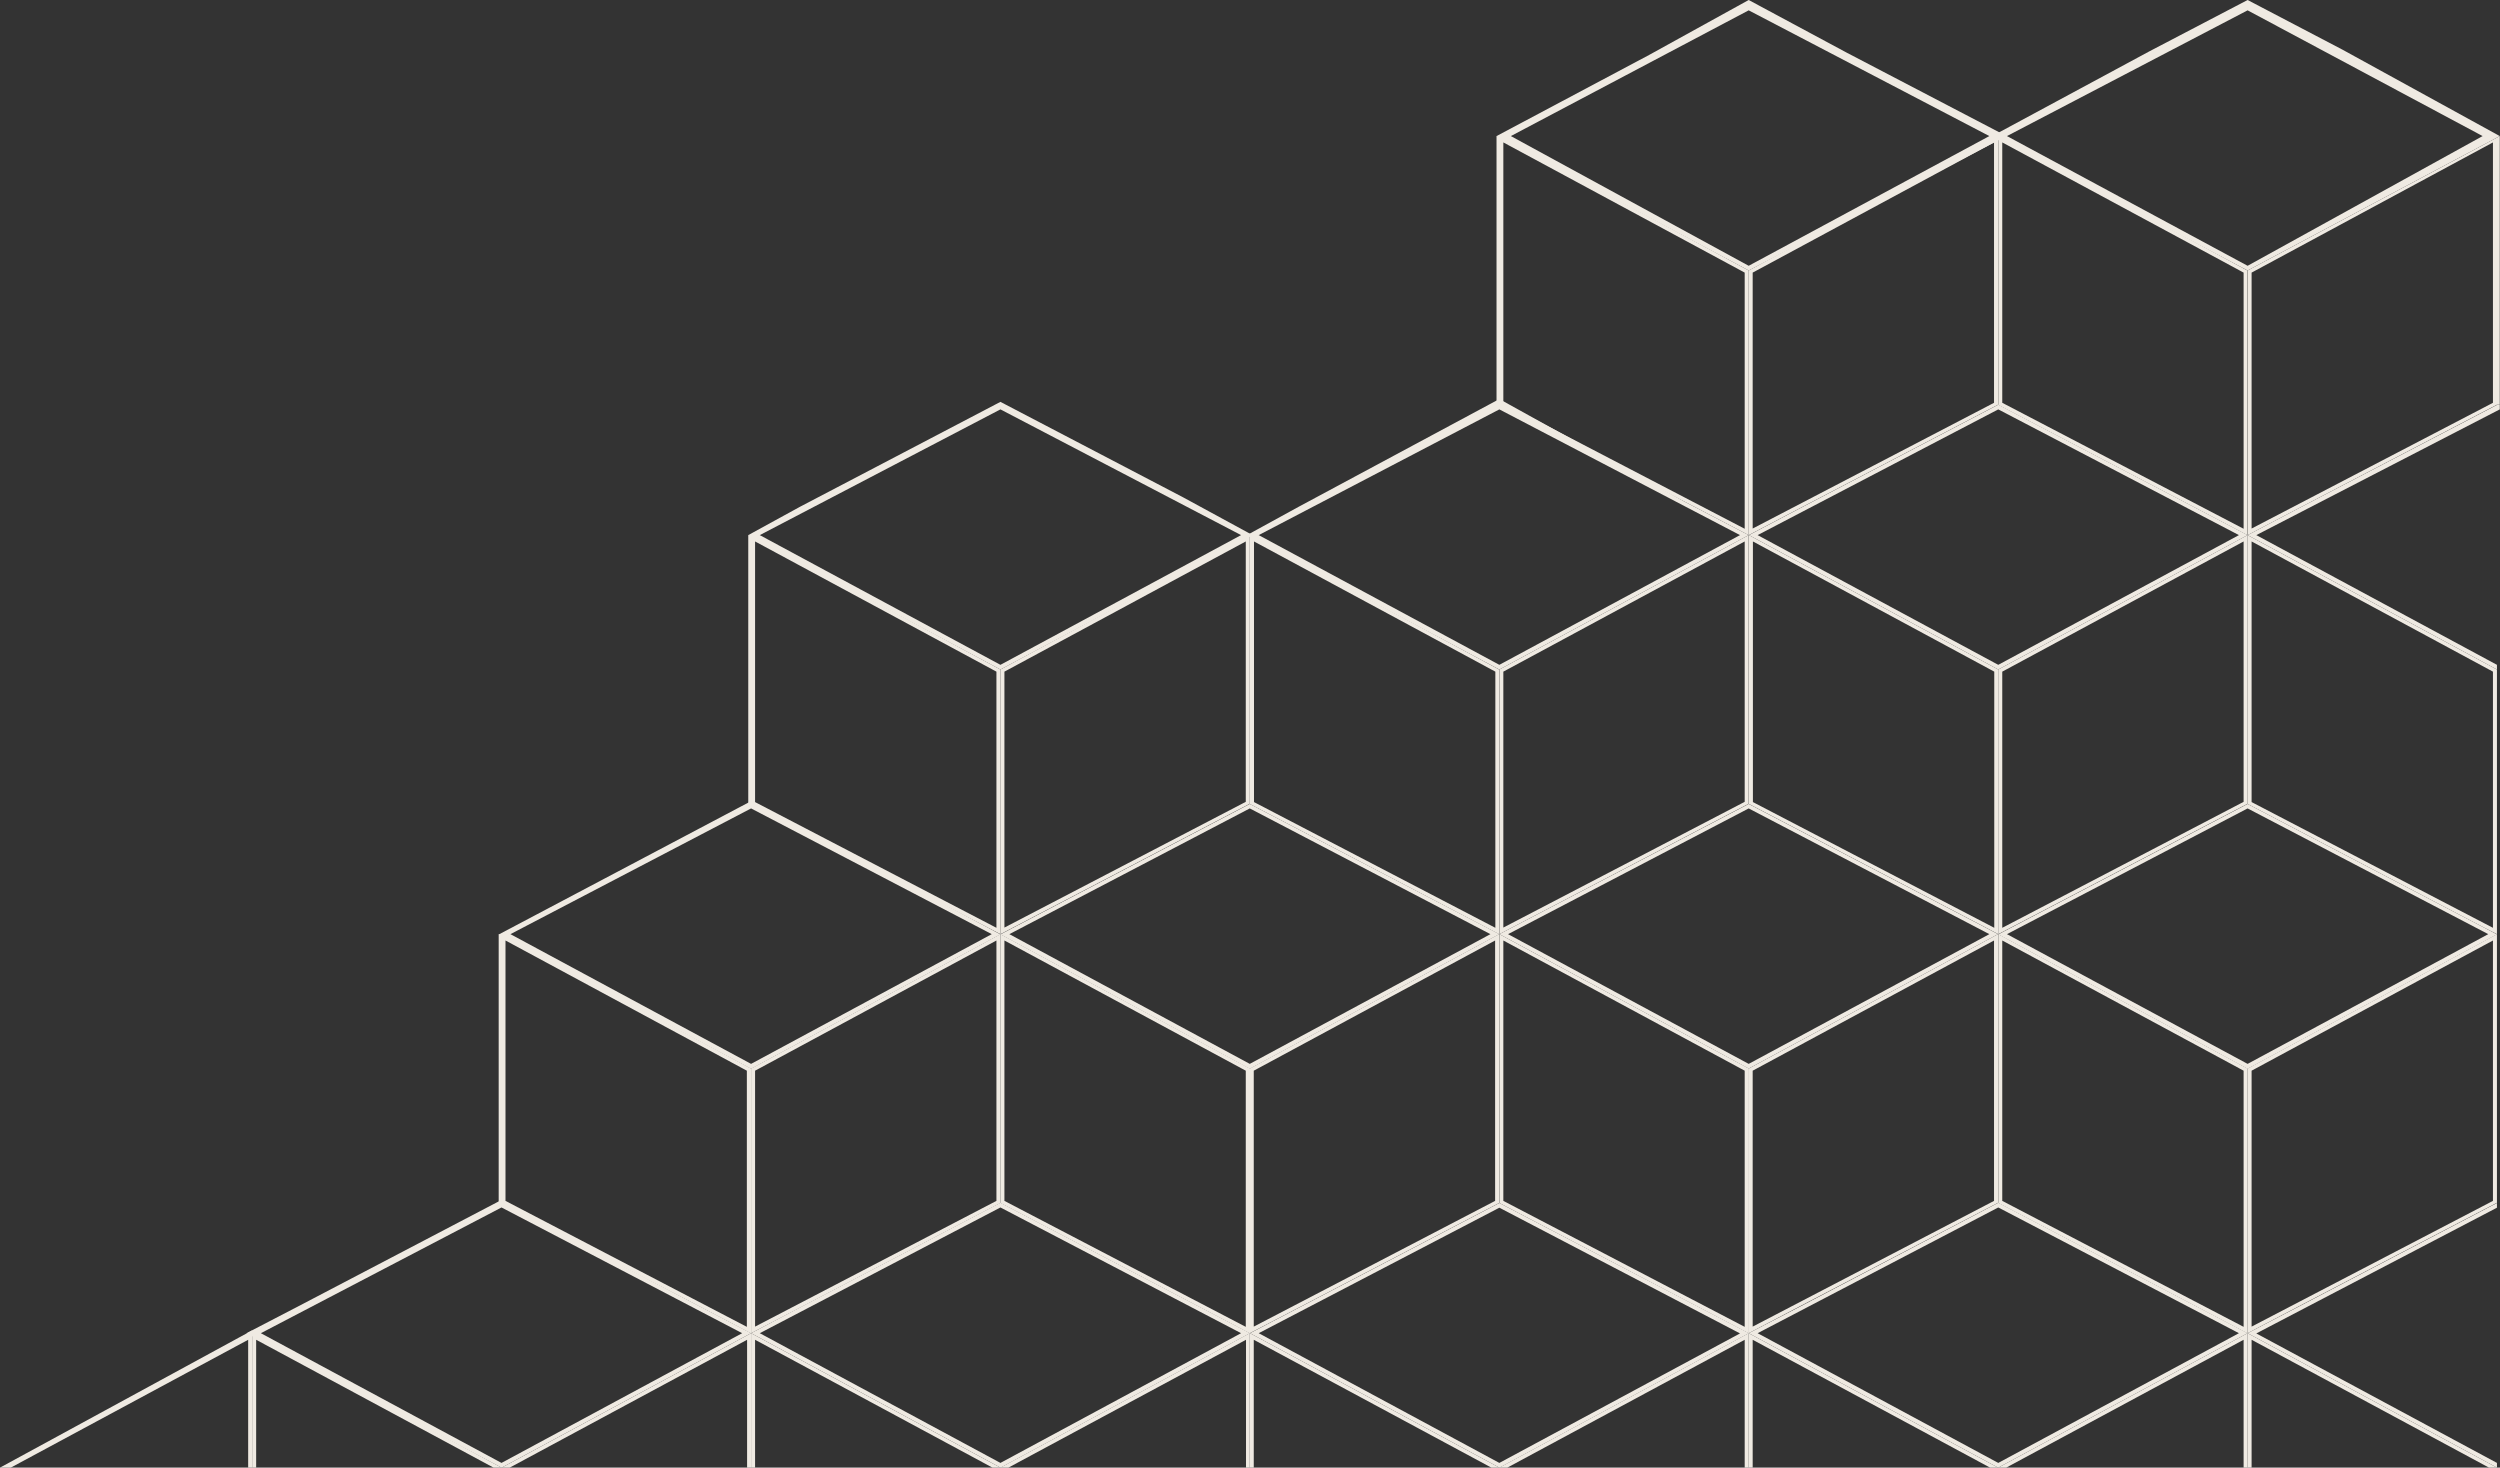 <?xml version="1.0" encoding="utf-8"?>
<!-- Generator: Adobe Illustrator 22.0.0, SVG Export Plug-In . SVG Version: 6.00 Build 0)  -->
<svg version="1.1" id="_x2014_ÎÓÈ_x5F_1" xmlns="http://www.w3.org/2000/svg" xmlns:xlink="http://www.w3.org/1999/xlink"
	 x="0px" y="0px" viewBox="0 0 1063.8 624.5" enable-background="new 0 0 1063.8 624.5" xml:space="preserve">
<rect x="0" y="0" width="1063.8" height="624.5" fill="#333333" stroke="none"/>
<g>
	<g>
		<path fill="#efeae2" d="M956.4,2.4l40.5,21.2l65.6,34.3l0,0v0h0 M1060.8,55.1 M958.1,1.6"/>
		<polygon fill="#efeae2" points="1062.5,57.9 1062.5,57.9 1062.5,57.9 		"/>
		<polygon fill="#efeae2" points="956.4,227.7 956.4,227.7 956.4,227.7 		"/>
		<polygon fill="#efeae2" points="1062.5,284.9 956.4,227.7 978.1,216.3 1062.5,172.3 1062.5,172.2 1063.7,172.2 1063.7,174.2
			960.1,227.7 1062.5,282.9 1062.5,284.9 1062.5,284.9 		"/>
		<path fill="#efeae2" d="M1062.5,397.5L1062.5,397.5L1062.5,397.5l0-112.6v0l-106.1-57.2l0,0l0,0v0v0v114.4l100.6,52.6
			L1062.5,397.5L1062.5,397.5z M958.1,230.4l102.7,55.4l0,109l-102.7-53.5V230.4z"/>
		<polygon fill="#efeae2" points="850.3,57.9 850.3,57.9 850.3,57.9 		"/>
		<path fill="#efeae2" d="M956.4,115.1L956.4,115.1L956.4,115.1l107.3-57.2l-66.8-36.7L956.4,0h0h0l-41.9,21.9l-66.6,35.9
			L956.4,115.1L956.4,115.1L956.4,115.1z M956.4,113.1L854,57.9L956.4,4.4l100,53.5L956.4,113.1z"/>
		<path fill="#efeae2" d="M929.4,213.6l26.9,14.1l0,0v0h0V115.1v0L850.3,57.9l0,0l0,0v0v0v0v114.4L929.4,213.6z M954.7,116l0,109
			L852,171.4V60.6L954.7,116z"/>
		<path fill="#efeae2" d="M956.4,227.7l21.7-11.4l84.4-44.1l1.2,0V57.9l-1.2,0v0l0,0l1.2,0l-107.3,57.2v0L956.4,227.7L956.4,227.7
			L956.4,227.7z M958.1,116l102.7-55.4v110.8l-102.7,53.5L958.1,116z"/>
		<path fill="#efeae2" d="M765.9,216.3l-21.7,11.4l106.1,57.2v0l0,0l0,0v0l106.1-57.2l-26.9-14.1l-79.2-41.4h0l0,0v0L765.9,216.3z
			 M747.9,227.7l102.4-53.5l102.4,53.5l-102.4,55.2L747.9,227.7z"/>
		<polygon fill="#efeae2" points="744.1,227.7 744.1,227.7 744.1,227.7 		"/>
		<path fill="#efeae2" d="M844.8,394.6l5.5,2.9l0,0v0l0,0V284.9v0l-106.1-57.2l0,0l0,0v0v0v114.4L844.8,394.6z M848.6,285.8l0,109
			l-102.7-53.5V230.4L848.6,285.8z"/>
		<path fill="#efeae2" d="M850.3,397.5L850.3,397.5L850.3,397.5L850.3,397.5l106.1-55.5V227.7v0v0l0,0l0,0l-106.1,57.2v0V397.5z
			 M852,285.8l102.7-55.4v110.8L852,394.8L852,285.8z"/>
		<polygon fill="#efeae2" points="638,57.9 638,57.9 638,57.9 		"/>
		<path fill="#efeae2" d="M701.7,23.4l-64.9,34.5l107.3,57.2v0h0l0,0v0l109.7-57.2l-68-35.5L744.1,0h0h0L701.7,23.4z M642.9,57.9
			L744.1,4.4l102.4,53.5l-102.4,55.2L642.9,57.9z"/>
		<path fill="#efeae2" d="M716.5,213.3l27.6,14.4l0,0v0h0V115.1v0L638,57.9l0,0l0,0v0v0l-1.2,0v114.4L716.5,213.3z M742.4,116l0,109
			l-102.7-53.5V60.6L742.4,116z"/>
		<path fill="#efeae2" d="M744.1,227.7L744.1,227.7L744.1,227.7l21.7-11.4l84.4-44.1v0V57.9v0v0l0,0l0,0l-106.1,57.2v0V227.7z
			 M745.8,116l102.7-55.4v110.8l-102.7,53.5L745.8,116z"/>
		<polygon fill="#efeae2" points="531.8,227.7 531.8,227.7 531.8,227.7 		"/>
		<path fill="#efeae2" d="M552.5,215.7l-21.9,12L638,284.9v0l0,0l0,0v0l106.1-57.2l-27.6-14.4L638,169.8l0,0l0,2.4v-2.4L552.5,215.7
			z M535.6,227.7L638,174.2l102.4,53.5L638,282.9L535.6,227.7z"/>
		<path fill="#efeae2" d="M631.2,394l6.7,3.5l0,0v0h0V284.9v0l-106.1-57.2l0,0l0,0v0v0v114.4L631.2,394z M636.3,285.8l0,109
			l-102.7-53.5V230.4L636.3,285.8z"/>
		<path fill="#efeae2" d="M638,397.5L638,397.5L638,397.5L638,397.5l106.1-55.5V227.7v0v0l0,0l0,0L638,284.9v0V397.5z M639.7,285.8
			l102.7-55.4v110.8l-102.7,53.5L639.7,285.8z"/>
		<polygon fill="#efeae2" points="318.4,227.7 318.4,227.7 318.4,227.7 		"/>
		<path fill="#efeae2" d="M340.3,215.7l-21.9,12l107.3,57.2v0l0,0l0,0v0L533,227.7l-29.6-16.1L425.7,171l0,1.2l0,0v-1.2L340.3,215.7
			z M323.3,227.7l102.4-53.5l102.4,53.5l-102.4,55.2L323.3,227.7z"/>
		<path fill="#efeae2" d="M419,394l6.7,3.5l0,0v0h0V284.9v0l-106.1-57.2l0,0l-1.2,0v0v0v114.4L419,394z M424,285.8l0,109
			l-102.7-53.5V230.4L424,285.8z"/>
		<path fill="#efeae2" d="M425.7,397.5L425.7,397.5L425.7,397.5L425.7,397.5l106.1-55.5V227.7v0v0l0,0l0,0l-106.1,57.2v0V397.5z
			 M427.4,285.8l102.7-55.4v110.8l-102.7,53.5L427.4,285.8z"/>
		<polygon fill="#efeae2" points="1062.5,397.5 1062.5,397.5 1062.5,397.5 		"/>
		<polygon fill="#efeae2" points="978.1,556 1062.5,511.9 1062.5,511.9 1062.5,511.9 1062.5,513.9 960.1,567.4 1062.5,622.5
			1062.5,624.5 1062.5,624.5 956.4,567.3 		"/>
		<polygon fill="#efeae2" points="956.4,567.3 956.4,567.3 956.4,567.3 		"/>
		<polygon fill="#efeae2" points="956.4,567.3 956.4,567.3 956.4,567.3 956.4,567.3 1062.5,624.5 1059.1,624.5 958.1,570.1
			958.1,624.5 956.4,624.5 956.4,567.3 		"/>
		<path fill="#efeae2" d="M956.4,342.1l-106.1,55.5l106.1,57.2v0l0,0l0,0v0l106.1-57.2l-5.5-2.9L956.4,342.1L956.4,342.1
			L956.4,342.1z M854,397.5L956.4,344l102.4,53.5l-102.4,55.2L854,397.5z"/>
		<rect x="850.3" y="397.5" fill="#efeae2" width="0" height="0"/>
		<path fill="#efeae2" d="M850.3,397.5v114.4l79.2,41.4l26.9,14.1l0,0v0h0V454.7v0L850.3,397.5L850.3,397.5L850.3,397.5L850.3,397.5
			z M852,400.2l102.7,55.4l0,109L852,511V400.2z"/>
		<path fill="#efeae2" d="M956.4,567.3L956.4,567.3L956.4,567.3l21.7-11.4l84.4-44.1v0V397.5v0v0l0,0l0,0l-106.1,57.2v0V567.3z
			 M958.1,455.6l102.7-55.4V511l-102.7,53.5L958.1,455.6z"/>
		<polygon fill="#efeae2" points="744.1,567.3 744.1,567.3 744.1,567.3 		"/>
		<path fill="#efeae2" d="M744.1,567.3l106.1,57.2h0.1l106.1-57.2l-26.9-14.1l-79.2-41.4h0l0,0v0L765.9,556L744.1,567.3z
			 M850.3,622.5l-102.4-55.2l102.4-53.5l102.4,53.5L850.3,622.5z"/>
		<polygon fill="#efeae2" points="744.1,567.3 744.1,567.3 744.1,567.3 744.1,567.3 850.2,624.5 846.8,624.5 745.8,570.1
			745.8,624.5 744.1,624.5 744.1,567.3 		"/>
		<polygon fill="#efeae2" points="956.4,567.3 956.4,567.3 956.4,567.3 956.4,567.3 956.4,624.5 954.7,624.5 954.7,570.1
			853.7,624.5 850.3,624.5 956.4,567.3 		"/>
		<path fill="#efeae2" d="M744.1,342.1L638,397.5l106.1,57.2v0h0l0,0v0l106.1-57.2l-5.5-2.9L744.1,342.1L744.1,342.1L744.1,342.1z
			 M641.7,397.5L744.1,344l102.4,53.5l-102.4,55.2L641.7,397.5z"/>
		<rect x="638" y="397.5" fill="#efeae2" width="0" height="0"/>
		<path fill="#efeae2" d="M638,397.5v114.4l78.6,41.1l27.6,14.4l0,0v0h0V454.7v0L638,397.5L638,397.5L638,397.5L638,397.5z
			 M639.7,400.2l102.7,55.4l0,109L639.7,511V400.2z"/>
		<path fill="#efeae2" d="M744.1,567.3L744.1,567.3L744.1,567.3l21.7-11.4l84.4-44.1v0V397.5v0v0l0,0l0,0l-106.1,57.2v0V567.3z
			 M745.8,455.6l102.7-55.4V511l-102.7,53.5L745.8,455.6z"/>
		<polygon fill="#efeae2" points="531.8,567.3 531.8,567.3 531.8,567.3 		"/>
		<path fill="#efeae2" d="M531.9,567.3L638,624.5h0.1l106.1-57.2l-27.6-14.4L638,511.9l0,0l0,0v0l-85.4,44.6L531.9,567.3z
			 M638,622.5l-102.4-55.2L638,513.9l102.4,53.5L638,622.5z"/>
		<polygon fill="#efeae2" points="531.8,567.3 531.8,567.3 531.9,567.3 531.9,567.3 638,624.5 634.6,624.5 533.5,570.1 533.5,624.5
			531.8,624.5 531.8,567.3 		"/>
		<polygon fill="#efeae2" points="744.1,567.3 744.1,567.3 744.1,567.3 744.1,567.3 744.1,624.5 742.4,624.5 742.4,570.1
			641.4,624.5 638,624.5 744.1,567.3 		"/>
		<path fill="#efeae2" d="M531.8,342.1l-106.1,55.5l106.1,57.2v0h0h0v0L638,397.5l-6.7-3.5L531.8,342.1L531.8,342.1L531.8,342.1z
			 M429.5,397.5L531.8,344l102.4,53.5l-102.4,55.2L429.5,397.5z"/>
		<rect x="425.7" y="397.5" fill="#efeae2" width="0" height="0"/>
		<path fill="#efeae2" d="M425.7,397.5v114.4l77.7,40.6l28.5,14.9l0,0v0h0V454.7v0L425.7,397.5L425.7,397.5L425.7,397.5L425.7,397.5
			z M427.4,400.2l102.7,55.4l0,109L427.4,511V400.2z"/>
		<path fill="#efeae2" d="M531.8,567.3L531.8,567.3L531.8,567.3l20.7-10.8l85.4-44.6v0V397.5v0v0l0,0l0,0l-106.1,57.2v0V567.3z
			 M533.5,455.6l102.7-55.4V511l-102.7,53.5L533.5,455.6z"/>
		<polygon fill="#efeae2" points="319.6,567.3 319.6,567.3 319.6,567.3 		"/>
		<path fill="#efeae2" d="M319.6,567.3l106.1,57.2h0.1l106.1-57.2l-28.5-14.9l-77.7-40.6l0,0l0,0v0l-85.4,44.6L319.6,567.3z
			 M425.7,622.5l-102.4-55.2l102.4-53.5l102.4,53.5L425.7,622.5z"/>
		<polygon fill="#efeae2" points="319.6,567.3 319.6,567.3 319.6,567.3 319.6,567.3 425.7,624.5 422.3,624.5 321.3,570.1
			321.3,624.5 319.6,624.5 319.6,567.3 		"/>
		<polygon fill="#efeae2" points="531.8,567.3 531.8,567.3 531.8,567.3 531.8,567.3 531.8,624.5 530.2,624.5 530.2,570.1
			429.1,624.5 425.7,624.5 531.8,567.3 		"/>
		<path fill="#efeae2" d="M319.6,340.9l-107.3,56.7l107.3,57.2v0h0h0v0l106.1-57.2L419,394L319.6,340.9L319.6,340.9L319.6,340.9z
			 M217.2,397.5L319.6,344L422,397.5l-102.4,55.2L217.2,397.5z"/>
		<rect x="212.2" y="397.5" fill="#efeae2" width="0" height="0"/>
		<path fill="#efeae2" d="M212.2,397.5v114.4l78.9,40.6l28.5,14.9l0,0v0h0V454.7v0l-106.1-57.2L212.2,397.5L212.2,397.5L212.2,397.5
			z M215.1,400.2l102.7,55.4l0,109L215.1,511V400.2z"/>
		<path fill="#efeae2" d="M319.6,567.3L319.6,567.3L319.6,567.3l20.7-10.8l85.4-44.6v0V397.5v0v0l0,0l0,0l-106.1,57.2v0V567.3z
			 M321.3,455.6L424,400.2V511l-102.7,53.5L321.3,455.6z"/>
		<path fill="#efeae2" d="M104.9,567.3l108.5,57.2h0.1l106.1-57.2l-28.5-14.9l-77.7-40.6l0,0l0,0v-1.2L128,555.3L104.9,567.3z
			 M213.4,622.5l-102.4-55.2l102.4-53.5l102.4,53.5L213.4,622.5z"/>
		<polygon fill="#efeae2" points="107.3,567.3 107.3,567.3 107.3,567.3 		"/>
		<polygon fill="#efeae2" points="107.3,567.3 107.3,567.3 107.3,567.3 107.3,567.3 213.4,624.5 210,624.5 109,570.1 109,624.5
			107.3,624.5 107.3,567.3 		"/>
		<polygon fill="#efeae2" points="319.6,567.3 319.6,567.3 319.6,567.3 319.6,567.3 319.6,624.5 317.9,624.5 317.9,570.1
			216.9,624.5 213.5,624.5 319.6,567.3 		"/>
		<line fill="#efeae2" x1="1.1" y1="624.5" x2="-2.3" y2="624.5"/>
		<polygon fill="#efeae2" points="107.3,567.3 107.3,567.3 107.3,567.3 107.3,567.3 107.3,624.5 105.6,624.5 105.6,570.1 4.6,624.5
			0,624.5 107.3,566.1 		"/>
	</g>
</g>
</svg>
